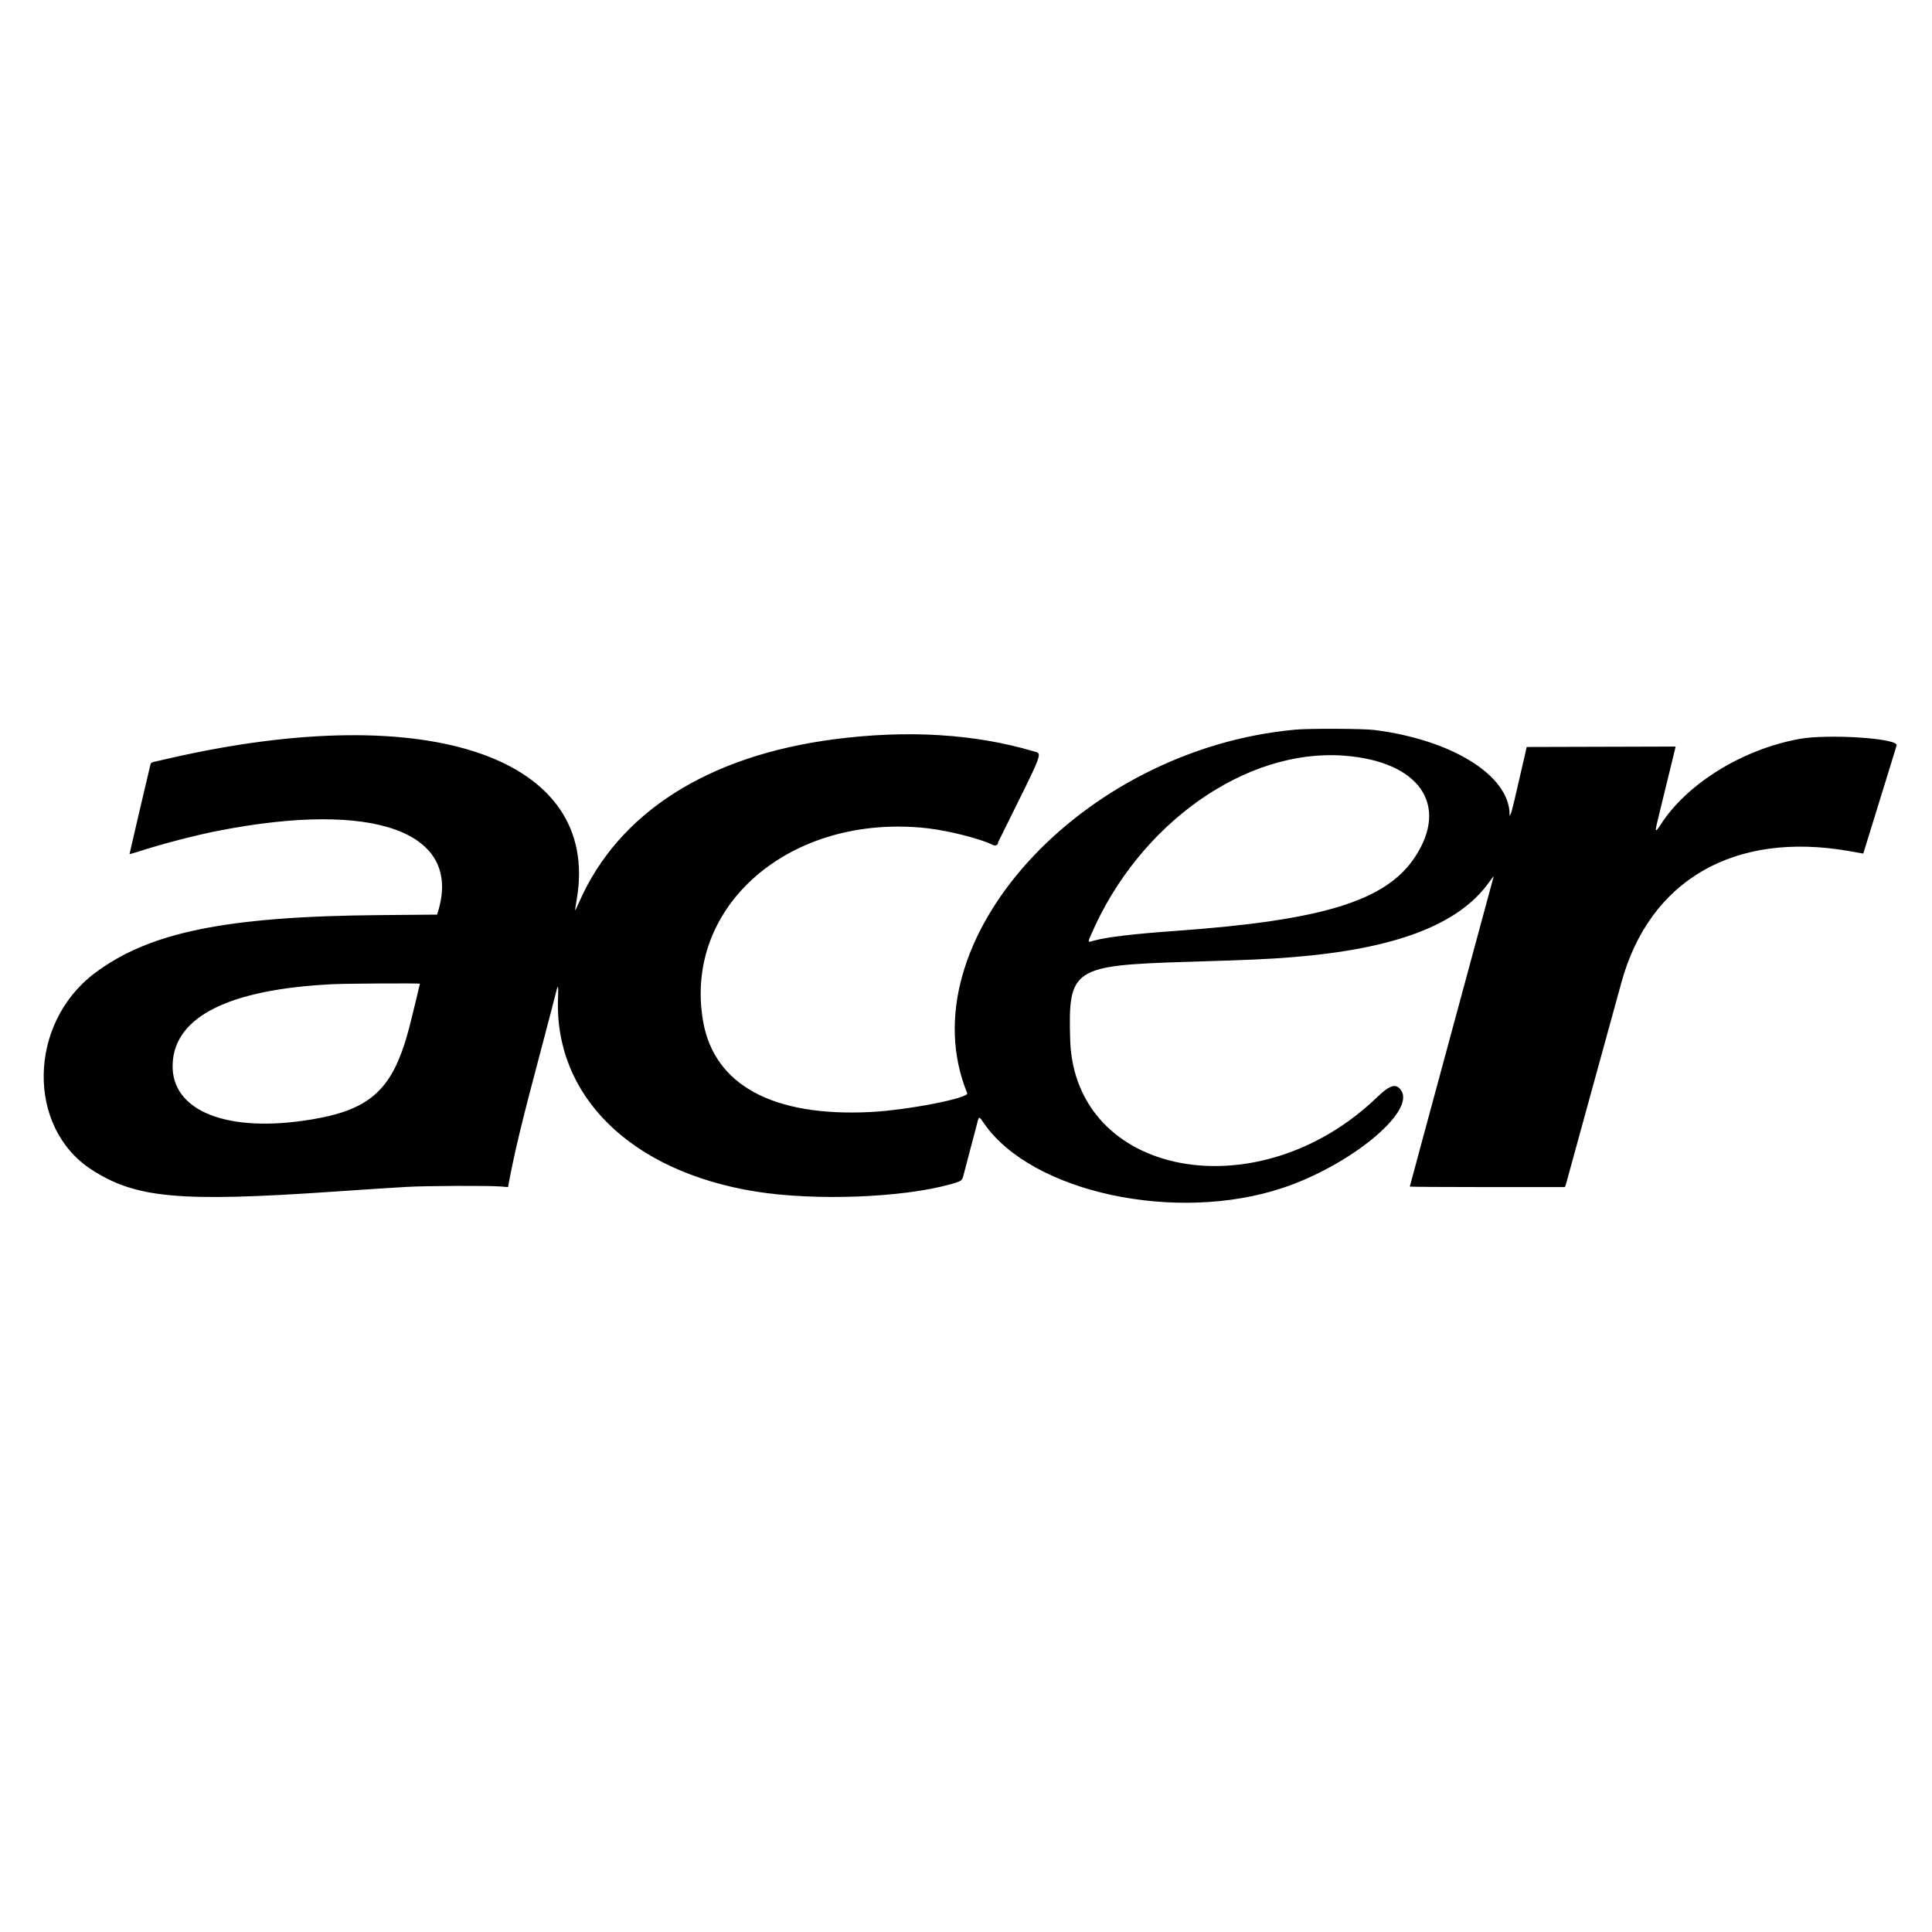 <svg xmlns="http://www.w3.org/2000/svg" width="300" height="300" viewBox="0 0 300 300"><path d="M201.11 113.301c-33.369 3.061-60.474 33.112-50.918 56.451.308.756-9.236 2.626-15 2.921-15.154.769-24.287-4.176-26.016-14.091-3.113-17.959 13.578-32.331 34.804-29.974 3.317.372 8.287 1.64 10.145 2.575.461.243.871.038.871-.423 7.212-14.577 6.943-13.655 5.469-14.103-9.082-2.703-19.573-3.344-30.883-1.87-19.638 2.549-33.51 11.374-39.62 25.222-.333.768-.628 1.37-.654 1.345-.025-.013.09-.807.256-1.743 3.715-21.917-22.775-31.114-63.112-21.891-1.268.282-2.46.551-2.652.602-.192.038-.371.166-.41.282-.102.346-3.279 13.937-3.279 14.013 0 .026.538-.115 1.191-.32 3.766-1.23 8.967-2.587 12.579-3.292 24.198-4.739 37.75.141 34.202 12.323l-.205.692-8.8.077c-23.954.192-35.97 2.651-44.437 9.069-10.273 7.801-10.516 23.864-.474 30.422 6.892 4.484 13.655 5.099 37.712 3.446 5.444-.371 8.569-.576 11.208-.73 2.972-.179 12.938-.218 14.693-.064l1.114.09.128-.731c.871-4.637 2.05-9.555 4.753-19.701 1.498-5.674 2.421-9.197 2.561-9.799.308-1.345.398-1.127.321.769-.666 15.294 11.298 27.041 30.679 30.153 9.171 1.473 22.737.974 30.256-1.127 1.627-.461 1.793-.551 1.972-1.23.449-1.703 1.256-4.752 1.397-5.316.102-.358.371-1.37.602-2.267.487-1.934.371-1.883 1.281-.576 7.429 10.67 29.795 15.474 46.345 9.953 10.337-3.446 20.431-11.67 18.445-15.026-.755-1.281-1.742-1.037-3.778.922-18.446 17.793-47.011 12.451-47.678-8.889-.333-11.068.385-11.555 18.024-12.105 10.017-.308 12.681-.423 16.332-.718 16.063-1.268 25.952-5.021 30.666-11.618.384-.538.717-.961.743-.948-12.554 46.383-13.028 48.126-13.028 48.177 0 .038 5.419.077 12.041.077h12.041l.129-.321c5.597-20.354 7.66-27.899 8.646-31.447 4.368-15.91 17.511-23.506 35.29-20.419l2.268.398c4.701-15.154 5.111-16.589 5.175-16.794.346-1.101-10.658-1.819-15.128-.999-8.865 1.627-17.498 6.981-21.559 13.373-.794 1.243-.871 1.076-.397-.807.82-3.33 2.588-10.593 2.677-10.978l.09-.409-23.121.064-.244 1.088c-1.588 6.943-2.037 8.826-2.229 9.287l-.166.385-.013-.333c-.09-6.034-8.967-11.542-21.008-13.066-1.742-.218-10.119-.256-12.297-.051zm7.558 4.035c11.695.871 16.422 7.608 11.042 15.755-4.509 6.815-14.296 9.825-37.238 11.465-6.328.448-10.568.948-12.476 1.473-1.166.333-1.128.397-.538-.973 7.442-17.178 23.966-28.848 39.21-27.72zm-143.467 35.418c0 .103-.987 4.163-1.55 6.405-2.498 9.838-5.854 13.078-15.167 14.654-13.181 2.229-21.994-1.281-21.674-8.634.308-7.34 8.775-11.554 24.774-12.348 2.28-.115 13.617-.179 13.617-.077z"/></svg>